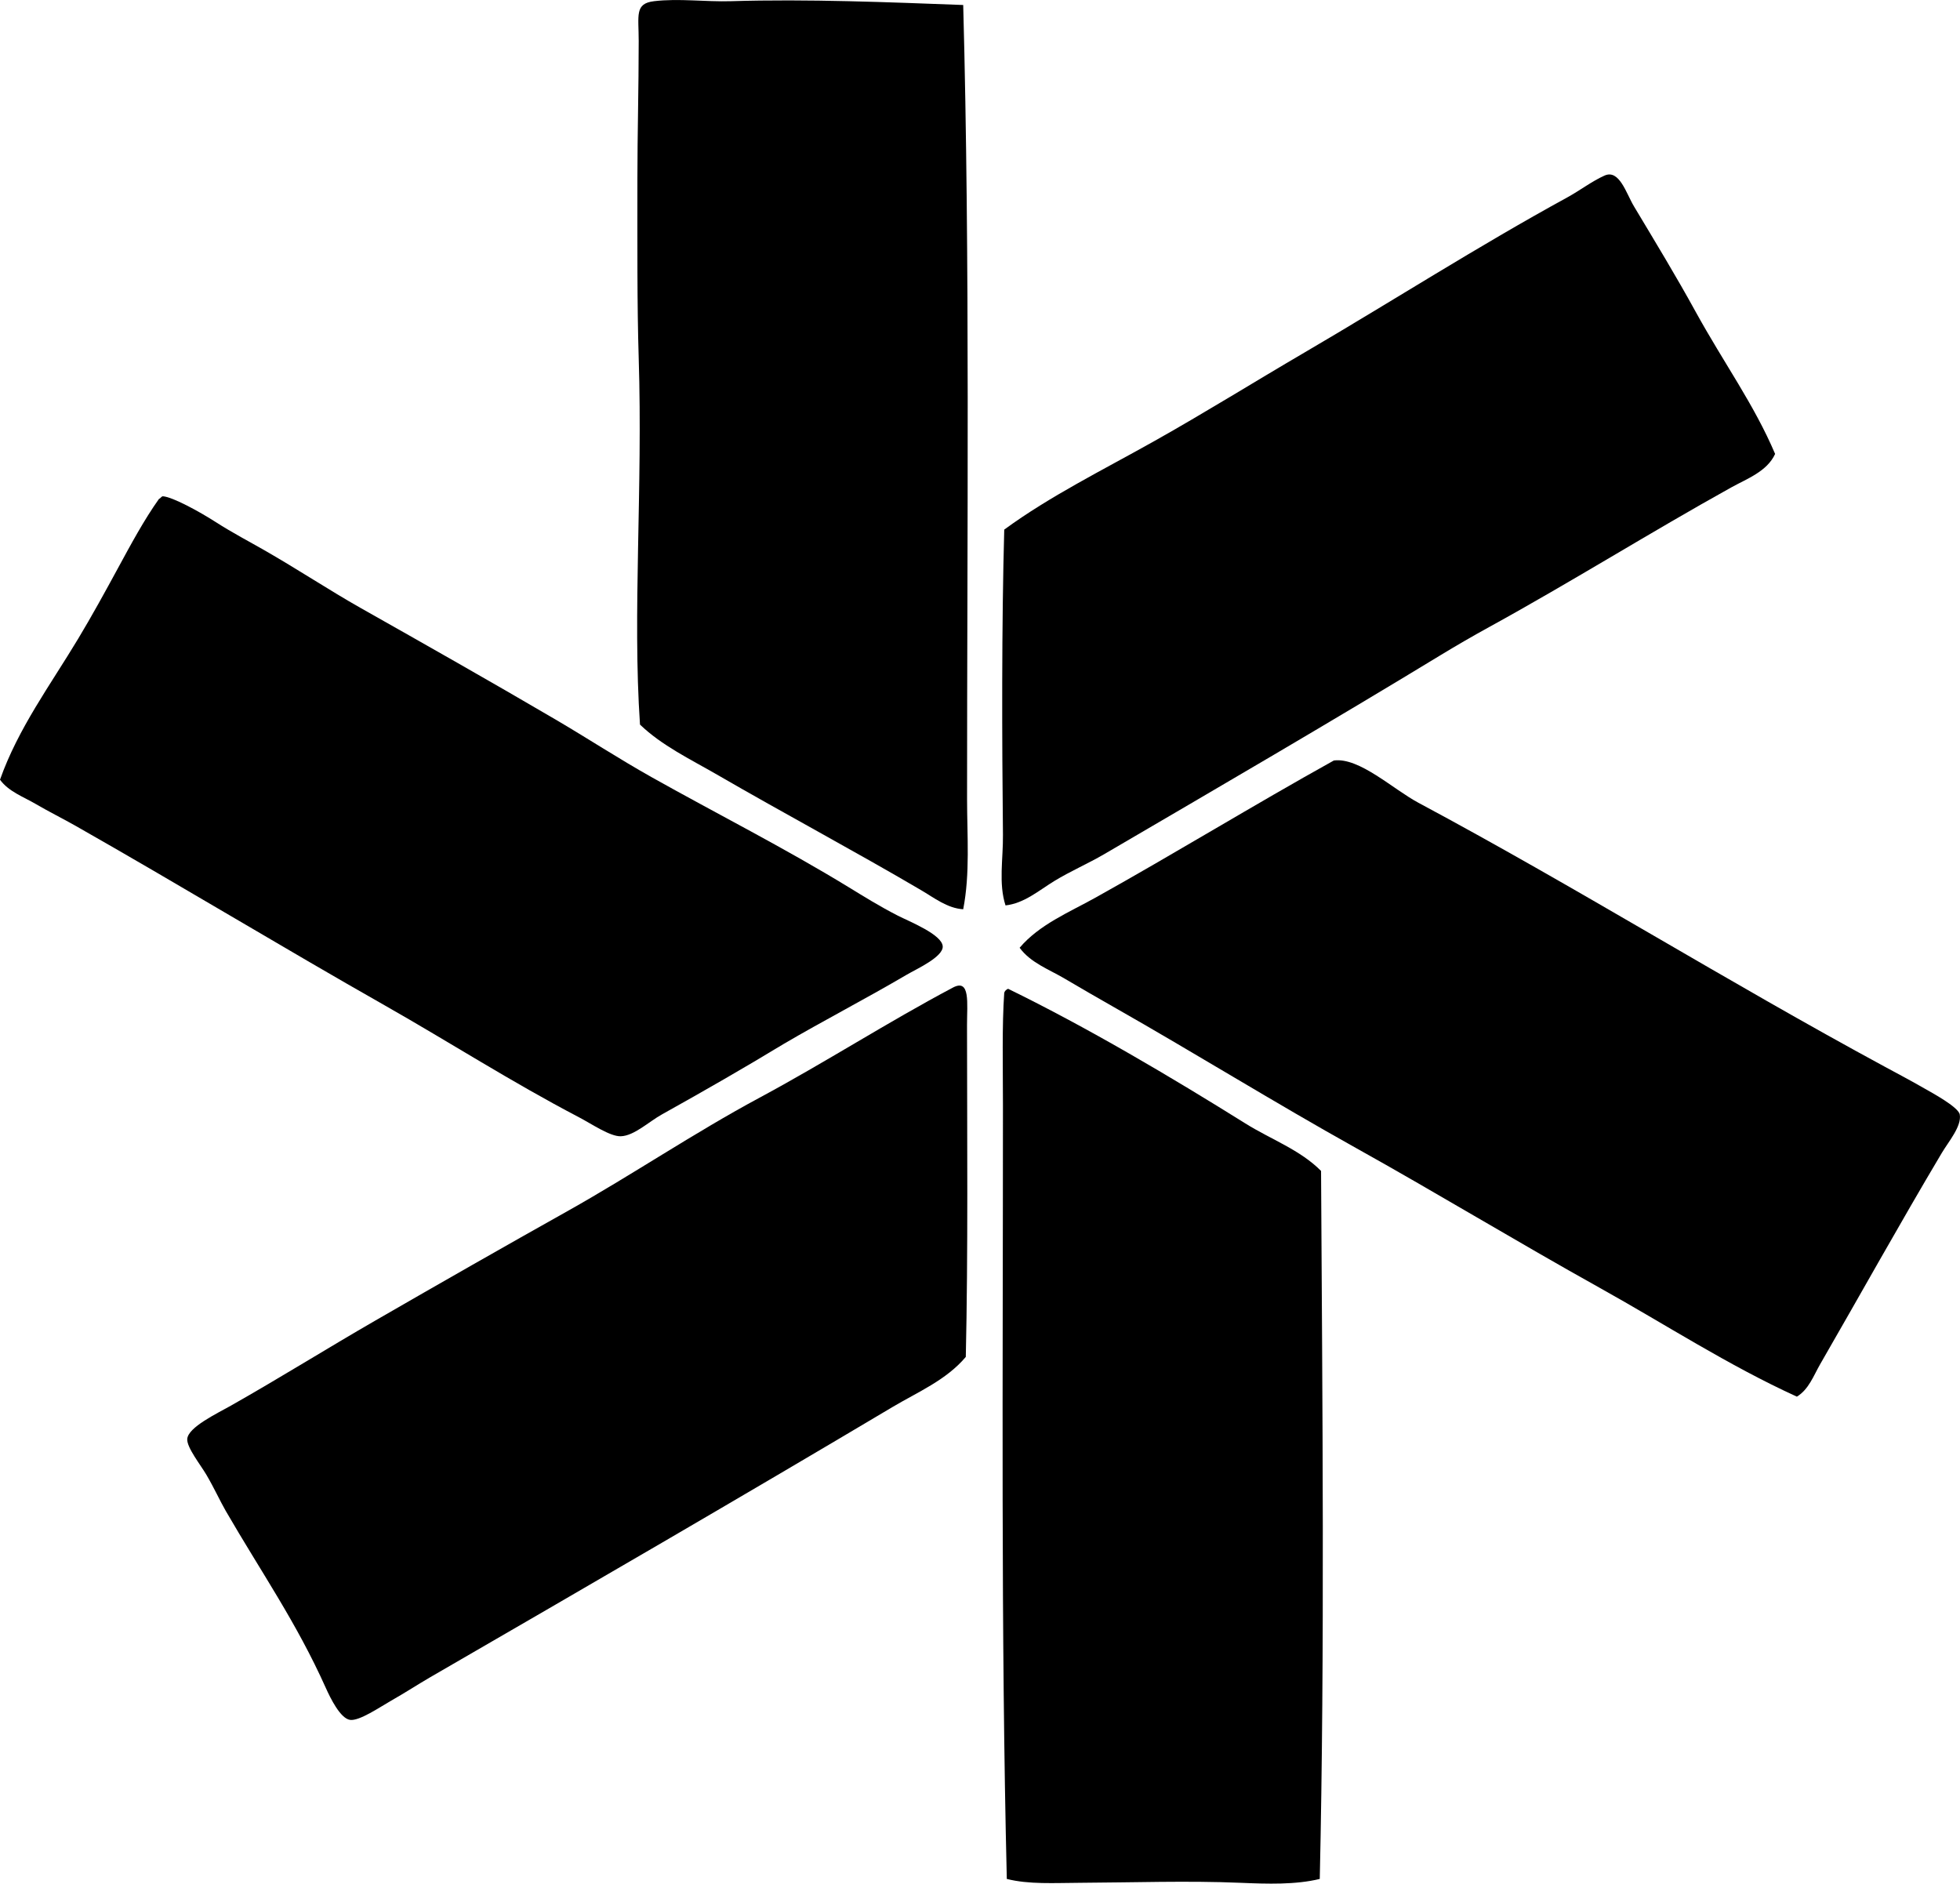 <?xml version="1.0" encoding="iso-8859-1"?>
<!-- Generator: Adobe Illustrator 19.2.0, SVG Export Plug-In . SVG Version: 6.00 Build 0)  -->
<svg version="1.1" xmlns="http://www.w3.org/2000/svg" xmlns:xlink="http://www.w3.org/1999/xlink" x="0px" y="0px"
	 viewBox="0 0 74.165 71.273" style="enable-background:new 0 0 74.165 71.273;" xml:space="preserve">
<g id="Stokke_x5F_und_x5F_Blindheim_x5F_Mobelfabrikk">
	<path style="fill-rule:evenodd;clip-rule:evenodd;" d="M36.447,0.189c0.26,9.638,0.145,19.996,0.146,30.042
		c0.001,1.413,0.117,2.82-0.146,4.174c-0.601-0.036-1.104-0.437-1.602-0.728c-2.498-1.467-5.163-2.89-7.716-4.368
		c-1.008-0.583-2.083-1.095-2.912-1.892c-0.287-4.214,0.108-8.924-0.049-13.88c-0.062-1.968-0.049-4.407-0.049-6.795
		c0-1.652,0.049-3.399,0.049-5.193c0-0.973-0.158-1.416,0.582-1.504c0.93-0.112,1.938,0.029,2.912,0
		C30.568-0.044,33.666,0.086,36.447,0.189z"/>
	<path style="fill-rule:evenodd;clip-rule:evenodd;" d="M67.169,17.176c-0.305,0.666-1.068,0.939-1.65,1.262
		c-3.043,1.689-6.051,3.575-9.173,5.29c-0.607,0.333-1.238,0.699-1.844,1.067c-4.143,2.521-8.453,5.03-12.716,7.523
		c-0.616,0.36-1.28,0.645-1.893,1.019c-0.581,0.356-1.14,0.845-1.845,0.922c-0.269-0.837-0.087-1.755-0.097-2.669
		c-0.038-3.656-0.051-7.975,0.049-11.551c1.733-1.269,3.732-2.255,5.678-3.349c1.896-1.064,3.77-2.232,5.679-3.349
		c3.325-1.944,6.539-4.007,9.949-5.872c0.478-0.262,0.936-0.615,1.407-0.825c0.563-0.251,0.82,0.672,1.116,1.165
		c0.822,1.371,1.608,2.666,2.329,3.98C65.238,13.751,66.369,15.295,67.169,17.176z"/>
	<path style="fill-rule:evenodd;clip-rule:evenodd;" d="M6.163,18.778c0.38,0.029,1.398,0.59,1.99,0.97
		c0.646,0.415,1.315,0.764,1.844,1.068c1.311,0.752,2.478,1.527,3.641,2.184c2.423,1.369,4.91,2.776,7.377,4.222
		c1.205,0.707,2.387,1.48,3.64,2.184c2.443,1.372,5.028,2.677,7.474,4.174c0.561,0.343,1.14,0.706,1.845,1.067
		c0.417,0.214,1.682,0.714,1.698,1.165c0.015,0.4-1,0.857-1.358,1.067c-1.58,0.927-3.179,1.753-4.659,2.621
		c-1.476,0.896-2.977,1.758-4.611,2.669c-0.495,0.276-1.05,0.809-1.553,0.825c-0.404,0.014-1.093-0.462-1.601-0.728
		c-2.531-1.323-4.877-2.83-7.328-4.222C10.671,35.836,6.823,33.5,2.863,31.25c-0.495-0.281-1.01-0.535-1.505-0.825
		C0.896,30.154,0.327,29.953,0,29.503c0.689-1.948,1.906-3.584,2.96-5.338c0.514-0.854,1.023-1.781,1.505-2.669
		c0.482-0.887,0.991-1.834,1.553-2.621C6.081,18.857,6.094,18.789,6.163,18.778z"/>
	<path style="fill-rule:evenodd;clip-rule:evenodd;" d="M67.993,52.847c-2.599-1.184-4.993-2.744-7.474-4.125
		c-3.106-1.73-6.15-3.579-9.221-5.29c-3.043-1.697-6.101-3.593-9.173-5.338c-0.614-0.349-1.239-0.71-1.845-1.068
		c-0.584-0.346-1.278-0.592-1.698-1.164c0.744-0.877,1.86-1.335,2.863-1.893c2.976-1.657,6.017-3.521,9.027-5.193
		c0.961-0.127,2.229,1.08,3.203,1.601c5.979,3.2,11.6,6.717,17.666,9.998c0.462,0.25,0.94,0.501,1.504,0.825
		c0.212,0.122,1.26,0.684,1.311,0.97c0.078,0.443-0.421,1.021-0.68,1.456c-1.617,2.719-3.049,5.302-4.61,8.007
		C68.624,52.055,68.441,52.574,67.993,52.847z"/>
	<path style="fill-rule:evenodd;clip-rule:evenodd;" d="M36.545,51.343c-0.737,0.876-1.82,1.33-2.767,1.893
		c-5.773,3.435-11.594,6.81-17.52,10.24c-0.423,0.245-0.885,0.549-1.456,0.874c-0.425,0.242-1.199,0.774-1.553,0.728
		c-0.367-0.048-0.744-0.816-0.922-1.213c-1.111-2.479-2.439-4.37-3.786-6.697c-0.209-0.361-0.434-0.858-0.728-1.359
		c-0.226-0.385-0.749-1.04-0.728-1.358c0.029-0.447,1.125-0.965,1.649-1.262c1.847-1.046,3.697-2.2,5.436-3.203
		c2.522-1.456,4.939-2.834,7.329-4.174c2.384-1.337,4.767-2.947,7.23-4.271c2.507-1.347,4.887-2.88,7.329-4.173
		c0.664-0.352,0.533,0.594,0.533,1.407C36.594,42.953,36.633,47.454,36.545,51.343z"/>
	<path style="fill-rule:evenodd;clip-rule:evenodd;" d="M38.146,37.414c3.022,1.475,6.198,3.358,8.979,5.096
		c0.975,0.609,2.062,0.991,2.863,1.796c0.05,8.742,0.143,18.207-0.049,26.79c-0.918,0.223-1.97,0.189-3.009,0.146
		c-1.971-0.084-4.073-0.01-6.066,0c-0.974,0.005-1.93,0.066-2.767-0.146c-0.226-9.353-0.145-19.061-0.146-29.265
		c0-1.445-0.039-3.029,0.049-4.271C38.027,37.49,38.076,37.441,38.146,37.414z"/>
</g>
<g id="Layer_1">
</g>
</svg>
